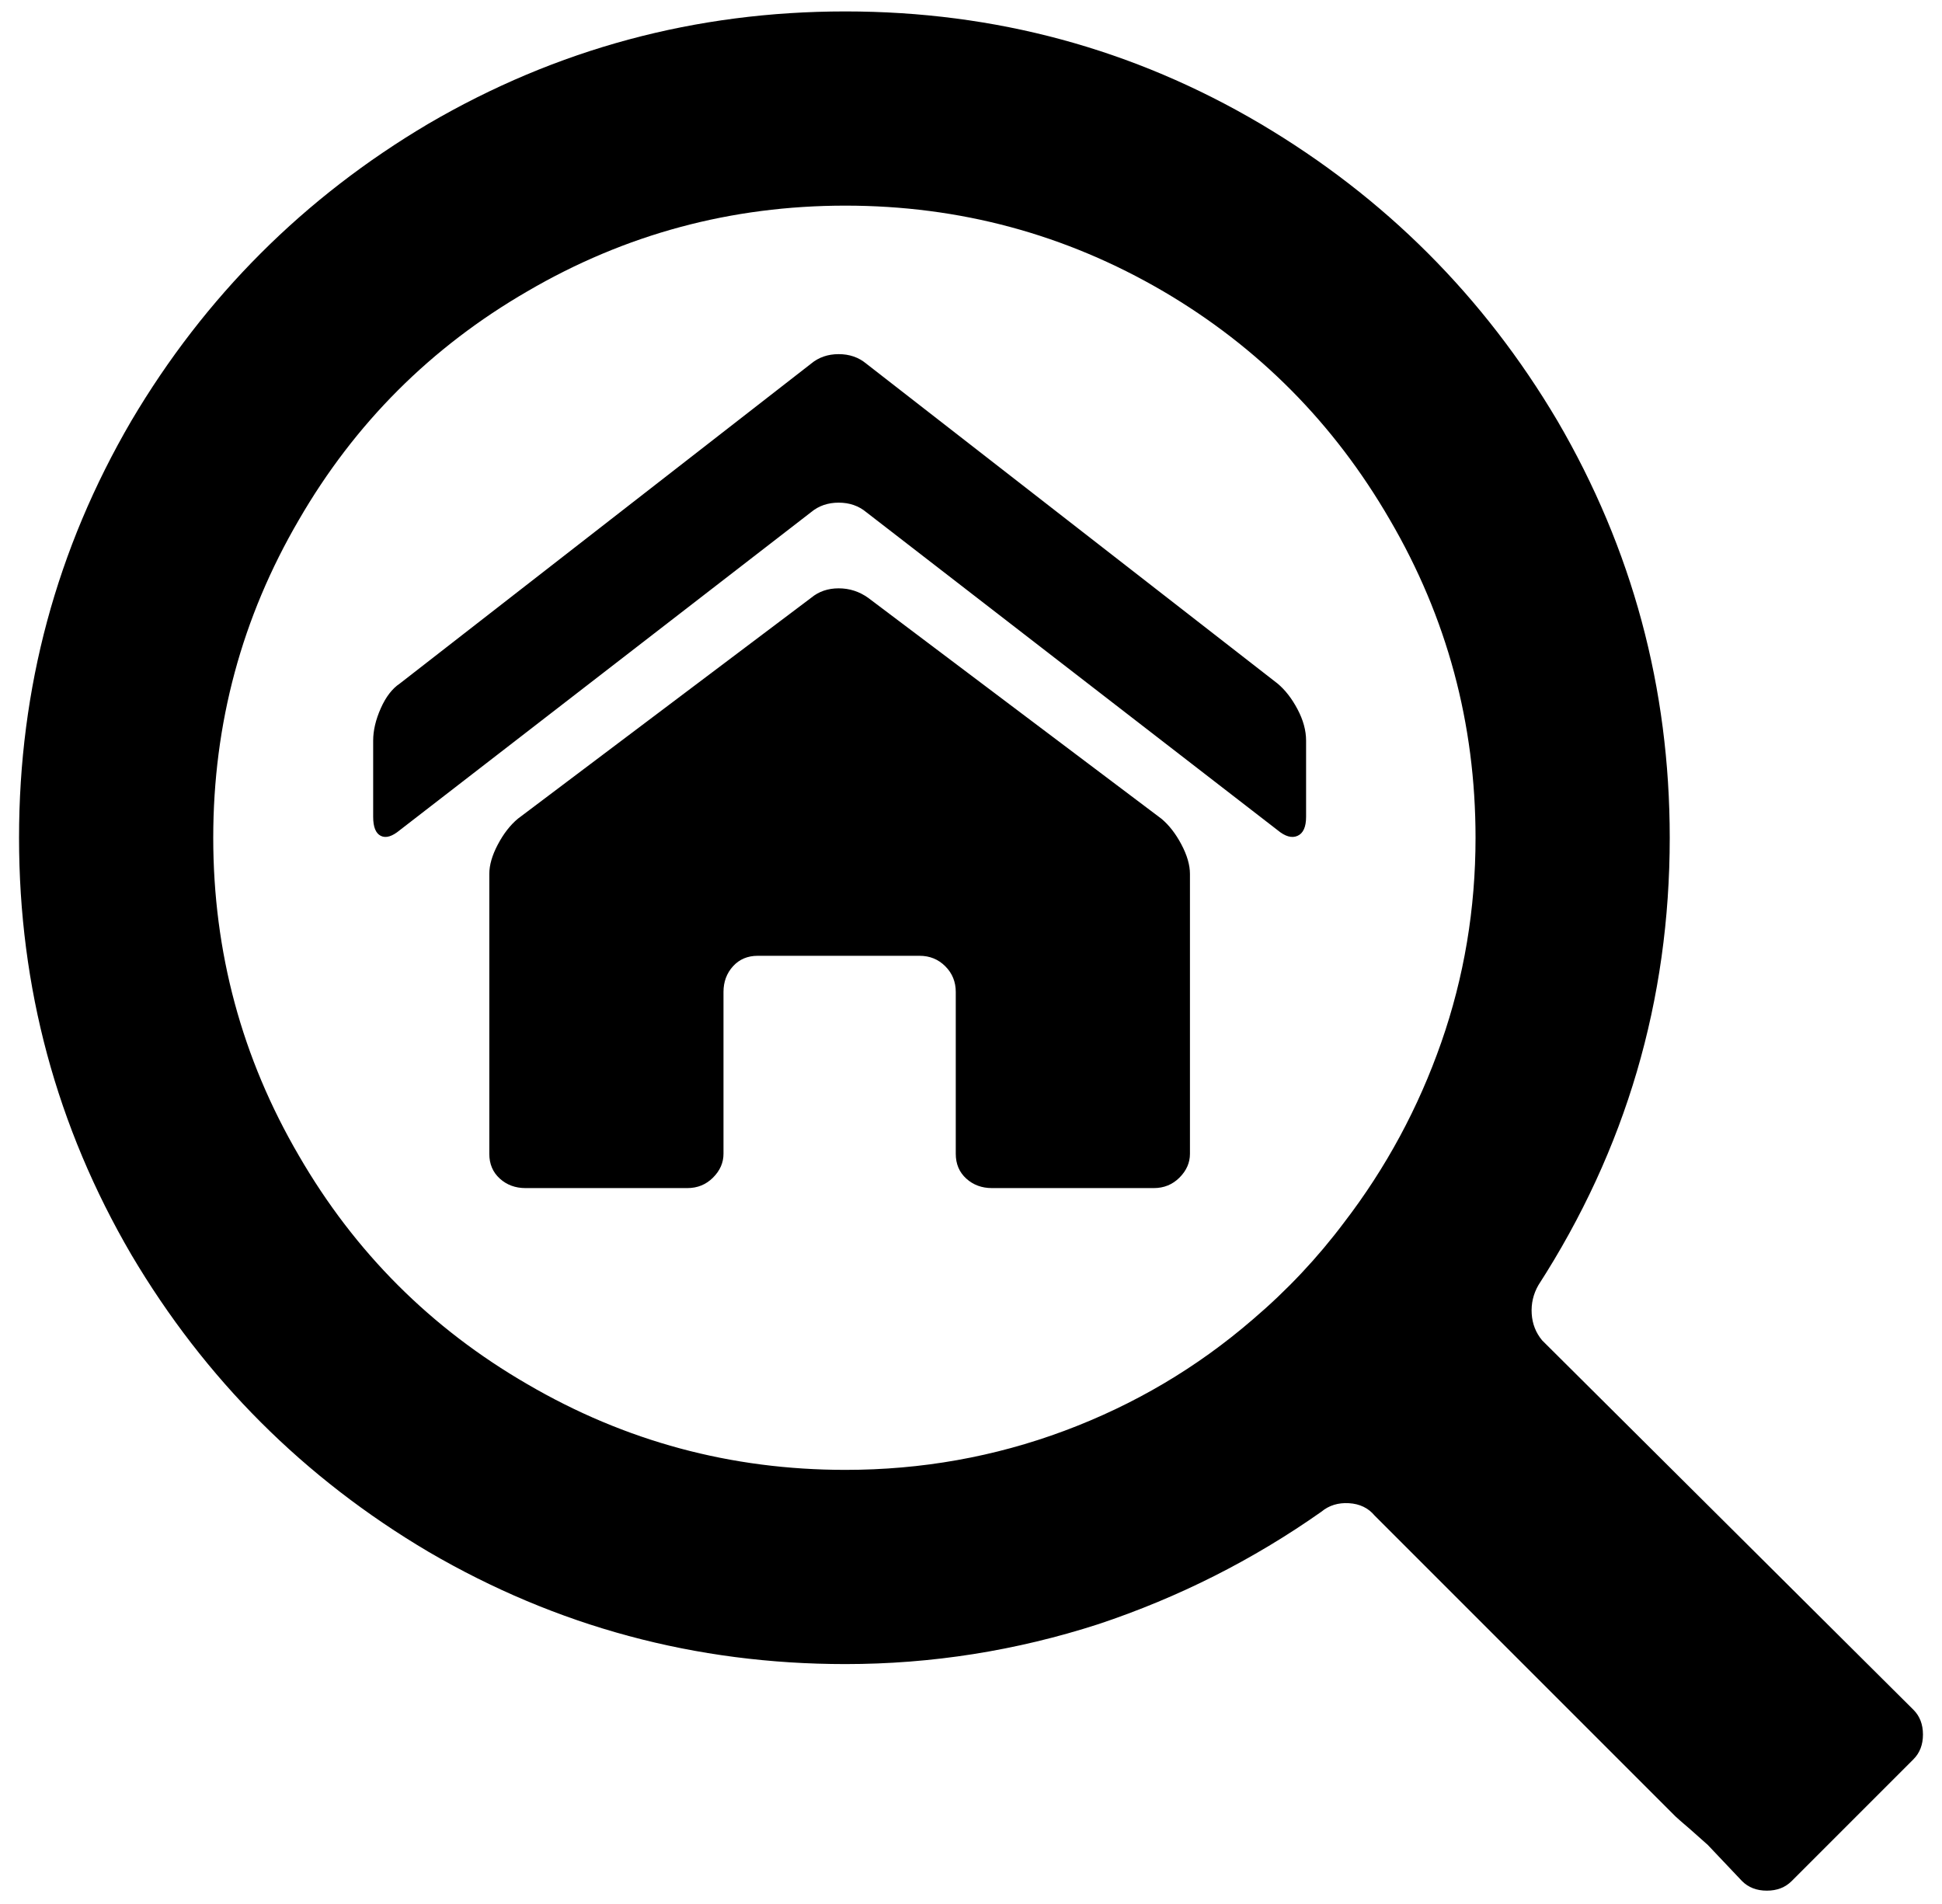 <svg xmlns="http://www.w3.org/2000/svg" viewBox="-10 0 1020 1000"><path d="M800 704q-5-6-5.5-14t3.5-15q69-107 69-235 0-118-59-219-58-98-156-156Q552 6 434 6T215 65q-98 58-156 156Q0 322 0 440t59 219q58 98 156 156 101 59 219 59 68 0 133-21 63-21 117-59 6-5 14.5-4.5T712 796l158 158q1 1 8 7l9 8 18 19q5 5 13 5t13-5l64-64q5-5 5-13t-5-13zm-104-62q-21 28-48 51-44 38-99 58.5T434 772q-90 0-167-45-76-44-120-120-45-77-45-167t45-167q44-76 120-120 77-45 167-45t167 45q75 44 119 120 45 77 45 167 0 56-18 107.5T696 642zM186 389v40q0 8 4 10t10-3l216-167q6-5 14.5-5t14.5 5l216 167q6 5 10.5 3t4.5-10v-40q0-8-4.5-16.5T661 359L445 191q-6-5-14.5-5t-14.5 5L200 359q-6 4-10 13t-4 17zm61 70v147q0 8 5.5 13t13.5 5h85q8 0 13.5-5.5T370 606v-85q0-8 5-13.5t13-5.5h85q8 0 13.5 5.5T492 521v85q0 8 5.5 13t13.5 5h85q8 0 13.5-5.5T615 606V459q0-7-4.5-15.5T600 430L446 314q-7-5-15.5-5t-14.5 5L262 430q-6 5-10.5 13.5T247 459z"/></svg>